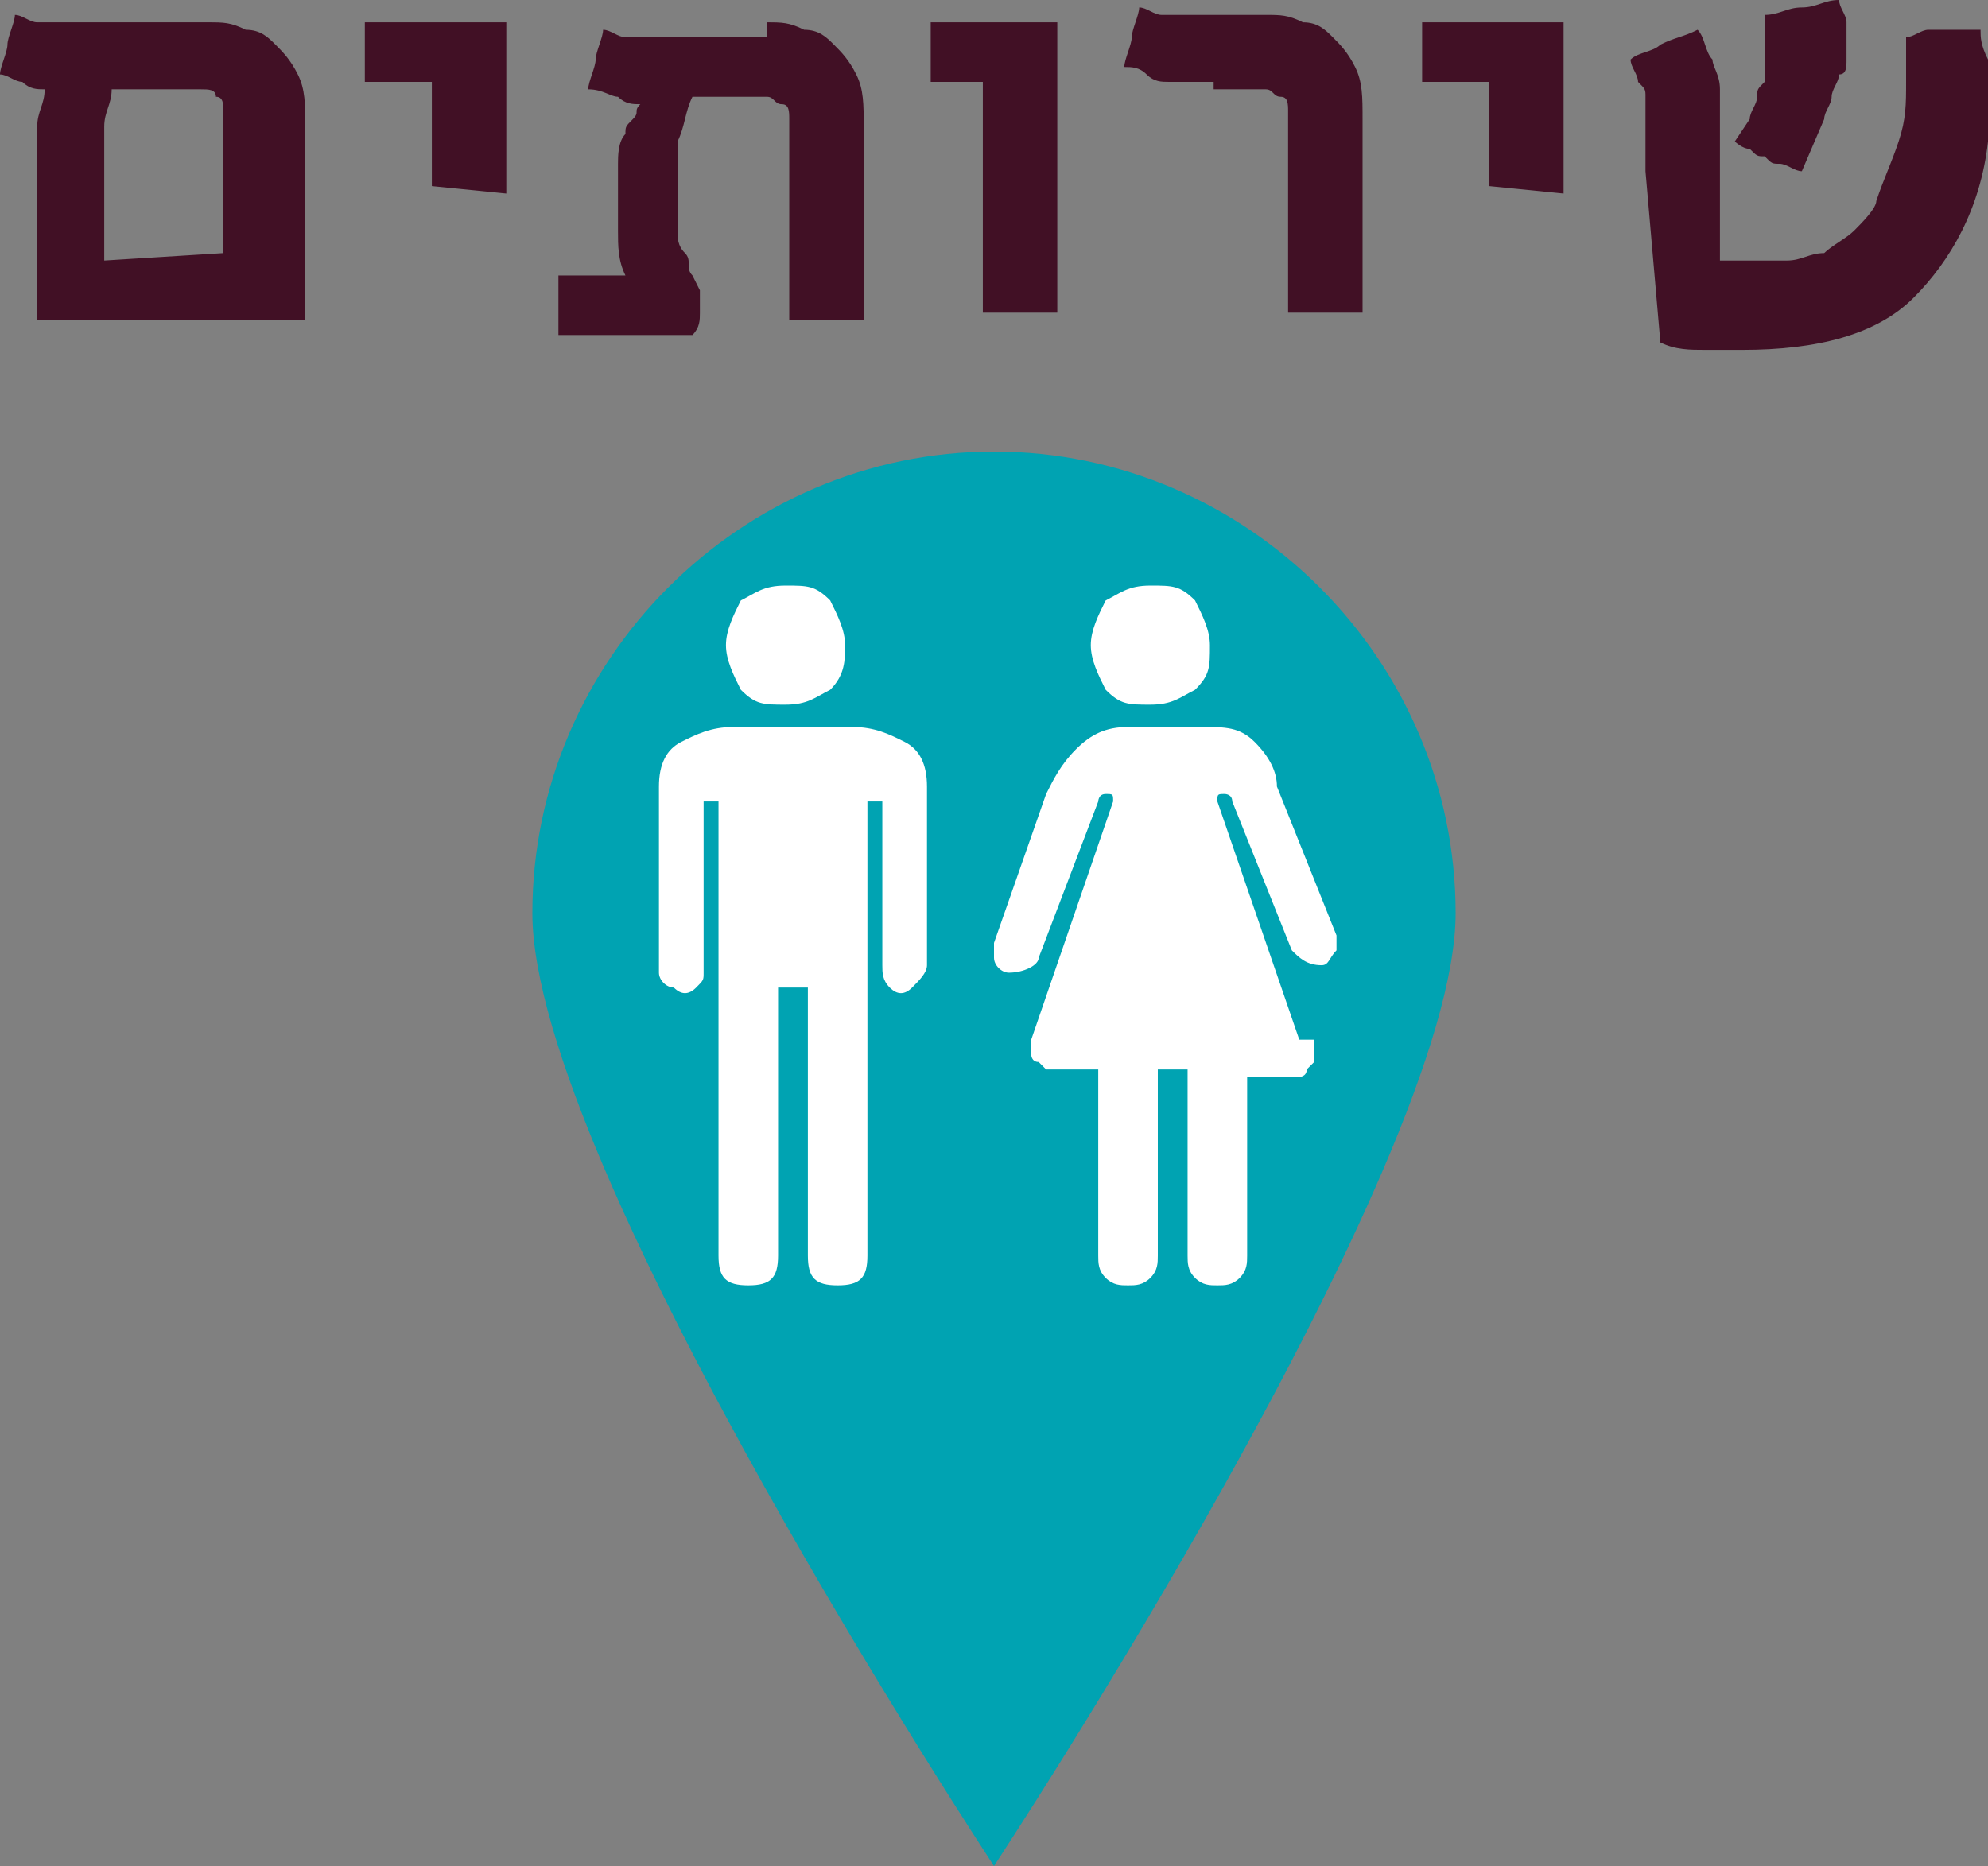<?xml version="1.0" encoding="UTF-8" standalone="no"?>
<svg
   xmlns:dc="http://purl.org/dc/elements/1.1/"
   xmlns:cc="http://creativecommons.org/ns#"
   xmlns:rdf="http://www.w3.org/1999/02/22-rdf-syntax-ns#"
   xmlns:svg="http://www.w3.org/2000/svg"
   xmlns="http://www.w3.org/2000/svg"
   xmlns:xlink="http://www.w3.org/1999/xlink"
   width="26.7"
   height="25.066"
   viewBox="0 0 26.7 25.066"
   id="svg5307"
   version="1.1">
  <rect x="0" y="0" width="26.7" height="25.066" fill="#808080" stroke="none"/>
  <defs
     id="defs5309">
    <clipPath
       id="SVGID_10_">
      <use
         id="use203"
         style="overflow:visible"
         xlink:href="#SVGID_9_"
         x="0"
         y="0"
         width="100%"
         height="100%" />
    </clipPath>
    <clipPath
       id="SVGID_12_">
      <use
         id="use212"
         style="overflow:visible"
         xlink:href="#SVGID_11_"
         x="0"
         y="0"
         width="100%"
         height="100%" />
    </clipPath>
    <clipPath
       id="SVGID_14_">
      <use
         id="use221"
         style="overflow:visible"
         xlink:href="#SVGID_13_"
         x="0"
         y="0"
         width="100%"
         height="100%" />
    </clipPath>
    <clipPath
       id="SVGID_16_">
      <use
         id="use230"
         style="overflow:visible"
         xlink:href="#SVGID_15_"
         x="0"
         y="0"
         width="100%"
         height="100%" />
    </clipPath>
    <clipPath
       id="SVGID_18_">
      <use
         id="use239"
         style="overflow:visible"
         xlink:href="#SVGID_17_"
         x="0"
         y="0"
         width="100%"
         height="100%" />
    </clipPath>
  </defs>
  <g
     id="layer1"
     transform="translate(-309.507,-471.258)">
    <path
       d="m 312.307,471.558 c 0.2,0 0.3,0 0.5,0.1 0.2,0 0.3,0.1 0.4,0.2 0.1,0.1 0.2,0.2 0.3,0.4 0.1,0.2 0.1,0.4 0.1,0.7 l 0,2.6 -3.6,0 0,-2.1 c 0,-0.2 0,-0.3 0,-0.5 0,-0.2 0.1,-0.3 0.1,-0.5 -0.1,0 -0.2,0 -0.3,-0.1 -0.1,0 -0.2,-0.1 -0.3,-0.1 0,-0.1 0.1,-0.3 0.1,-0.4 0,-0.1 0.1,-0.3 0.1,-0.4 0.1,0 0.2,0.1 0.3,0.1 0.1,0 0.2,0 0.3,0 0.1,0 0.2,0 0.3,0 0.1,0 0.2,0 0.3,0 l 1.4,0 0,0 z m 0.2,3.1 0,-1.5 c 0,-0.2 0,-0.3 0,-0.4 0,-0.1 0,-0.2 -0.1,-0.2 0,-0.1 -0.1,-0.1 -0.2,-0.1 -0.1,0 -0.2,0 -0.4,0 l -0.8,0 c 0,0.2 -0.1,0.3 -0.1,0.5 0,0.1 0,0.3 0,0.4 l 0,1.4 1.6,-0.1 0,0 z m 3.8,-3.1 0,1.4 c 0,0.1 0,0.2 0,0.3 0,0.1 0,0.2 0,0.2 0,0.1 0,0.1 0,0.2 0,0.1 0,0.1 0,0.2 l -1,-0.1 c 0,-0.1 0,-0.1 0,-0.2 0,-0.1 0,-0.1 0,-0.2 0,-0.1 0,-0.1 0,-0.2 0,-0.1 0,-0.2 0,-0.3 l 0,-0.5 -0.9,0 0,-0.8 1.9,0 z m 3.5,0 c 0.2,0 0.3,0 0.5,0.1 0.2,0 0.3,0.1 0.4,0.2 0.1,0.1 0.2,0.2 0.3,0.4 0.1,0.2 0.1,0.4 0.1,0.7 l 0,2.6 -1,0 0,-2.3 c 0,-0.2 0,-0.3 0,-0.4 0,-0.1 0,-0.2 -0.1,-0.2 -0.1,0 -0.1,-0.1 -0.2,-0.1 -0.1,0 -0.2,0 -0.4,0 l -0.6,0 c -0.1,0.2 -0.1,0.4 -0.2,0.6 0,0.2 0,0.4 0,0.6 0,0.1 0,0.2 0,0.3 0,0.1 0,0.2 0,0.3 0,0.1 0,0.2 0.1,0.3 0.1,0.1 0,0.2 0.1,0.3 l 0.1,0.2 c 0,0.1 0,0.2 0,0.3 0,0.1 0,0.2 -0.1,0.3 l -1.8,0 0,-0.8 0.9,0 c -0.1,-0.2 -0.1,-0.4 -0.1,-0.6 0,-0.2 0,-0.4 0,-0.5 0,-0.1 0,-0.3 0,-0.4 0,-0.1 0,-0.3 0.1,-0.4 0,-0.1 0,-0.1 0.1,-0.2 0.1,-0.1 0,-0.1 0.1,-0.2 -0.1,0 -0.2,0 -0.3,-0.1 -0.1,0 -0.2,-0.1 -0.4,-0.1 0,-0.1 0.1,-0.3 0.1,-0.4 0,-0.1 0.1,-0.3 0.1,-0.4 0.1,0 0.2,0.1 0.3,0.1 0.1,0 0.2,0 0.3,0 0.1,0 0.2,0 0.3,0 0.1,0 0.2,0 0.3,0 l 1,0 0,-0.2 z m 3.9,0 0,3.9 -1,0 0,-3.1 -0.7,0 0,-0.8 1.7,0 z m 2.1,0.8 c -0.1,0 -0.2,0 -0.3,0 -0.1,0 -0.2,0 -0.3,0 -0.1,0 -0.2,0 -0.3,-0.1 -0.1,-0.1 -0.2,-0.1 -0.3,-0.1 0,-0.1 0.1,-0.3 0.1,-0.4 0,-0.1 0.1,-0.3 0.1,-0.4 0.1,0 0.2,0.1 0.3,0.1 0.1,0 0.2,0 0.3,0 0.1,0 0.2,0 0.3,0 0.1,0 0.2,0 0.3,0 l 0.5,0 c 0.2,0 0.3,0 0.5,0.1 0.2,0 0.3,0.1 0.4,0.2 0.1,0.1 0.2,0.2 0.3,0.4 0.1,0.2 0.1,0.4 0.1,0.7 l 0,2.6 -1,0 0,-2.3 c 0,-0.2 0,-0.3 0,-0.4 0,-0.1 0,-0.2 -0.1,-0.2 -0.1,0 -0.1,-0.1 -0.2,-0.1 -0.1,0 -0.2,0 -0.4,0 l -0.3,0 0,-0.1 z m 4.7,-0.8 0,1.4 c 0,0.1 0,0.2 0,0.3 0,0.1 0,0.2 0,0.2 0,0.1 0,0.1 0,0.2 0,0.1 0,0.1 0,0.2 l -1,-0.1 c 0,-0.1 0,-0.1 0,-0.2 0,-0.1 0,-0.1 0,-0.2 0,-0.1 0,-0.1 0,-0.2 0,-0.1 0,-0.2 0,-0.3 l 0,-0.5 -0.9,0 0,-0.8 1.9,0 z m 2.1,3.2 c 0,0 0.1,0 0.2,0 0.1,0 0.1,0 0.2,0 0.1,0 0.3,0 0.5,0 0.2,0 0.3,-0.1 0.5,-0.1 0.1,-0.1 0.3,-0.2 0.4,-0.3 0.1,-0.1 0.3,-0.3 0.3,-0.4 0.1,-0.3 0.2,-0.5 0.3,-0.8 0.1,-0.3 0.1,-0.5 0.1,-0.8 0,-0.1 0,-0.2 0,-0.3 0,-0.1 0,-0.2 0,-0.3 0.1,0 0.2,-0.1 0.3,-0.1 0.1,0 0.2,0 0.2,0 0.1,0 0.1,0 0.2,0 0.1,0 0.2,0 0.3,0 0,0.1 0,0.2 0.1,0.4 0,0.1 0,0.3 0,0.4 0,0.1 0,0.2 0,0.4 0,0.1 0,0.2 0,0.3 -0.1,0.9 -0.5,1.6 -1,2.1 -0.5,0.5 -1.3,0.7 -2.3,0.7 -0.2,0 -0.3,0 -0.5,0 -0.2,0 -0.4,0 -0.6,-0.1 l -0.2,-2.3 c 0,-0.1 0,-0.2 0,-0.3 0,-0.1 0,-0.2 0,-0.3 0,-0.1 0,-0.1 0,-0.2 0,-0.1 0,-0.1 0,-0.2 0,-0.1 0,-0.1 -0.1,-0.2 0,-0.1 -0.1,-0.2 -0.1,-0.3 0.1,-0.1 0.3,-0.1 0.4,-0.2 0.2,-0.1 0.3,-0.1 0.5,-0.2 0.1,0.1 0.1,0.3 0.2,0.4 0,0.1 0.1,0.2 0.1,0.4 0,0.2 0,0.3 0,0.4 0,0.1 0,0.3 0,0.5 l 0,1.4 0,0 z m 0.4,-1.9 c 0,-0.1 0.1,-0.2 0.1,-0.3 0,-0.1 0,-0.1 0.1,-0.2 0,-0.1 0,-0.1 0,-0.2 0,-0.1 0,-0.1 0,-0.2 0,0 0,0 0,-0.1 0,0 0,0 0,-0.1 l 0,-0.1 c 0,0 0,-0.1 0,-0.2 0.2,0 0.3,-0.1 0.5,-0.1 0.2,0 0.3,-0.1 0.5,-0.1 0,0.1 0.1,0.2 0.1,0.3 0,0.1 0,0.2 0,0.3 0,0.1 0,0.1 0,0.2 0,0.1 0,0.2 -0.1,0.2 0,0.1 -0.1,0.2 -0.1,0.3 0,0.1 -0.1,0.2 -0.1,0.3 l -0.3,0.7 c -0.1,0 -0.2,-0.1 -0.3,-0.1 -0.1,0 -0.1,0 -0.2,-0.1 -0.1,0 -0.1,0 -0.2,-0.1 -0.1,0 -0.2,-0.1 -0.2,-0.1 l 0.2,-0.3 0,0 z"
       class="st10"
       id="path325"
       style="fill:#411025" />
    <g
       transform="translate(463.357,-454.876)"
       id="g327">
      <g
         id="g197">
        <defs
           id="defs199">
          <rect
             height="1157.5"
             width="554"
             y="457.5"
             x="-658.3"
             id="SVGID_9_" />
        </defs>
        <clipPath
           id="clipPath5270">
          <use
             id="use5272"
             style="overflow:visible"
             xlink:href="#SVGID_9_"
             x="0"
             y="0"
             width="100%"
             height="100%" />
        </clipPath>
        <path
           clip-path="url(#SVGID_10_)"
           d="m -134.3,938.4 c 0,3.4 -6.2,12.8 -6.2,12.8 0,0 -6.2,-9.4 -6.2,-12.8 0,-3.4 2.8,-6.2 6.2,-6.2 3.4,0 6.2,2.8 6.2,6.2"
           class="st12"
           id="path335"
           style="fill:#00a3b2;fill-opacity:1" />
      </g>
      <g
         id="g206">
        <defs
           id="defs208">
          <rect
             height="1157.5"
             width="554"
             y="457.5"
             x="-658.3"
             id="SVGID_11_" />
        </defs>
        <clipPath
           id="clipPath5278">
          <use
             id="use5280"
             style="overflow:visible"
             xlink:href="#SVGID_11_"
             x="0"
             y="0"
             width="100%"
             height="100%" />
        </clipPath>
        <path
           clip-path="url(#SVGID_12_)"
           d="m -144.2,943 c 0,0.3 0.1,0.4 0.4,0.4 0.3,0 0.4,-0.1 0.4,-0.4 l 0,-3.6 0.4,0 0,3.6 c 0,0.3 0.1,0.4 0.4,0.4 0.3,0 0.4,-0.1 0.4,-0.4 l 0,-6.1 0.2,0 0,2.2 c 0,0.1 0,0.2 0.1,0.3 0.1,0.1 0.2,0.1 0.3,0 0.1,-0.1 0.2,-0.2 0.2,-0.3 l 0,-2.4 c 0,-0.3 -0.1,-0.5 -0.3,-0.6 -0.2,-0.1 -0.4,-0.2 -0.7,-0.2 l -1.6,0 c -0.3,0 -0.5,0.1 -0.7,0.2 -0.2,0.1 -0.3,0.3 -0.3,0.6 l 0,2.5 c 0,0.1 0.1,0.2 0.2,0.2 0.1,0.1 0.2,0.1 0.3,0 0.1,-0.1 0.1,-0.1 0.1,-0.2 l 0,-2.3 0.2,0 0,6.1 0,0 z"
           class="st13"
           id="path337"
           style="fill:#ffffff" />
      </g>
      <g
         id="g215">
        <defs
           id="defs217">
          <rect
             height="1157.5"
             width="554"
             y="457.5"
             x="-658.3"
             id="SVGID_13_" />
        </defs>
        <clipPath
           id="clipPath5286">
          <use
             id="use5288"
             style="overflow:visible"
             xlink:href="#SVGID_13_"
             x="0"
             y="0"
             width="100%"
             height="100%" />
        </clipPath>
        <path
           clip-path="url(#SVGID_14_)"
           d="m -136.4,940.1 -1.1,-3.2 0,0 c 0,-0.1 0,-0.1 0.1,-0.1 0,0 0.1,0 0.1,0.1 l 0.8,2 c 0.1,0.1 0.2,0.2 0.4,0.2 0.1,0 0.1,-0.1 0.2,-0.2 0,-0.1 0,-0.2 0,-0.2 l -0.8,-2 c 0,-0.2 -0.1,-0.4 -0.3,-0.6 -0.2,-0.2 -0.4,-0.2 -0.7,-0.2 l -1,0 c -0.3,0 -0.5,0.1 -0.7,0.3 -0.2,0.2 -0.3,0.4 -0.4,0.6 l -0.7,2 c 0,0 0,0.1 0,0.2 0,0.1 0.1,0.2 0.2,0.2 0.2,0 0.4,-0.1 0.4,-0.2 l 0.8,-2.1 c 0,0 0,-0.1 0.1,-0.1 0.1,0 0.1,0 0.1,0.1 l 0,0 -1.1,3.2 0,0.2 c 0,0 0,0.1 0.1,0.1 0.1,0.1 0.1,0.1 0.1,0.1 l 0.7,0 0,2.5 c 0,0.1 0,0.2 0.1,0.3 0.1,0.1 0.2,0.1 0.3,0.1 0.1,0 0.2,0 0.3,-0.1 0.1,-0.1 0.1,-0.2 0.1,-0.3 l 0,-2.5 c 0,0 0,0 0.1,0 0.1,0 0.1,0 0.2,0 0.1,0 0.1,0 0.1,0 l 0,2.5 c 0,0.1 0,0.2 0.1,0.3 0.1,0.1 0.2,0.1 0.3,0.1 0.1,0 0.2,0 0.3,-0.1 0.1,-0.1 0.1,-0.2 0.1,-0.3 l 0,-2.4 0.7,0 c 0,0 0.1,0 0.1,-0.1 0.1,-0.1 0.1,-0.1 0.1,-0.1 l 0,-0.3 -0.2,0 z"
           class="st14"
           id="path339"
           style="fill:#ffffff" />
      </g>
      <g
         id="g224">
        <defs
           id="defs226">
          <rect
             height="1157.5"
             width="554"
             y="457.5"
             x="-658.3"
             id="SVGID_15_" />
        </defs>
        <clipPath
           id="clipPath5294">
          <use
             id="use5296"
             style="overflow:visible"
             xlink:href="#SVGID_15_"
             x="0"
             y="0"
             width="100%"
             height="100%" />
        </clipPath>
        <path
           clip-path="url(#SVGID_16_)"
           d="m -144.1,934.8 c 0,0.2 0.1,0.4 0.2,0.6 0.2,0.2 0.3,0.2 0.6,0.2 0.3,0 0.4,-0.1 0.6,-0.2 0.2,-0.2 0.2,-0.4 0.2,-0.6 0,-0.2 -0.1,-0.4 -0.2,-0.6 -0.2,-0.2 -0.3,-0.2 -0.6,-0.2 -0.3,0 -0.4,0.1 -0.6,0.2 -0.1,0.2 -0.2,0.4 -0.2,0.6"
           class="st15"
           id="path341"
           style="fill:#ffffff" />
      </g>
      <g
         id="g233">
        <defs
           id="defs235">
          <rect
             height="1157.5"
             width="554"
             y="457.5"
             x="-658.3"
             id="SVGID_17_" />
        </defs>
        <clipPath
           id="clipPath5302">
          <use
             id="use5304"
             style="overflow:visible"
             xlink:href="#SVGID_17_"
             x="0"
             y="0"
             width="100%"
             height="100%" />
        </clipPath>
        <path
           clip-path="url(#SVGID_18_)"
           d="m -139.2,934.8 c 0,0.2 0.1,0.4 0.2,0.6 0.2,0.2 0.3,0.2 0.6,0.2 0.3,0 0.4,-0.1 0.6,-0.2 0.2,-0.2 0.2,-0.3 0.2,-0.6 0,-0.2 -0.1,-0.4 -0.2,-0.6 -0.2,-0.2 -0.3,-0.2 -0.6,-0.2 -0.3,0 -0.4,0.1 -0.6,0.2 -0.1,0.2 -0.2,0.4 -0.2,0.6"
           class="st16"
           id="path343"
           style="fill:#ffffff" />
      </g>
    </g>
  </g>
</svg>
